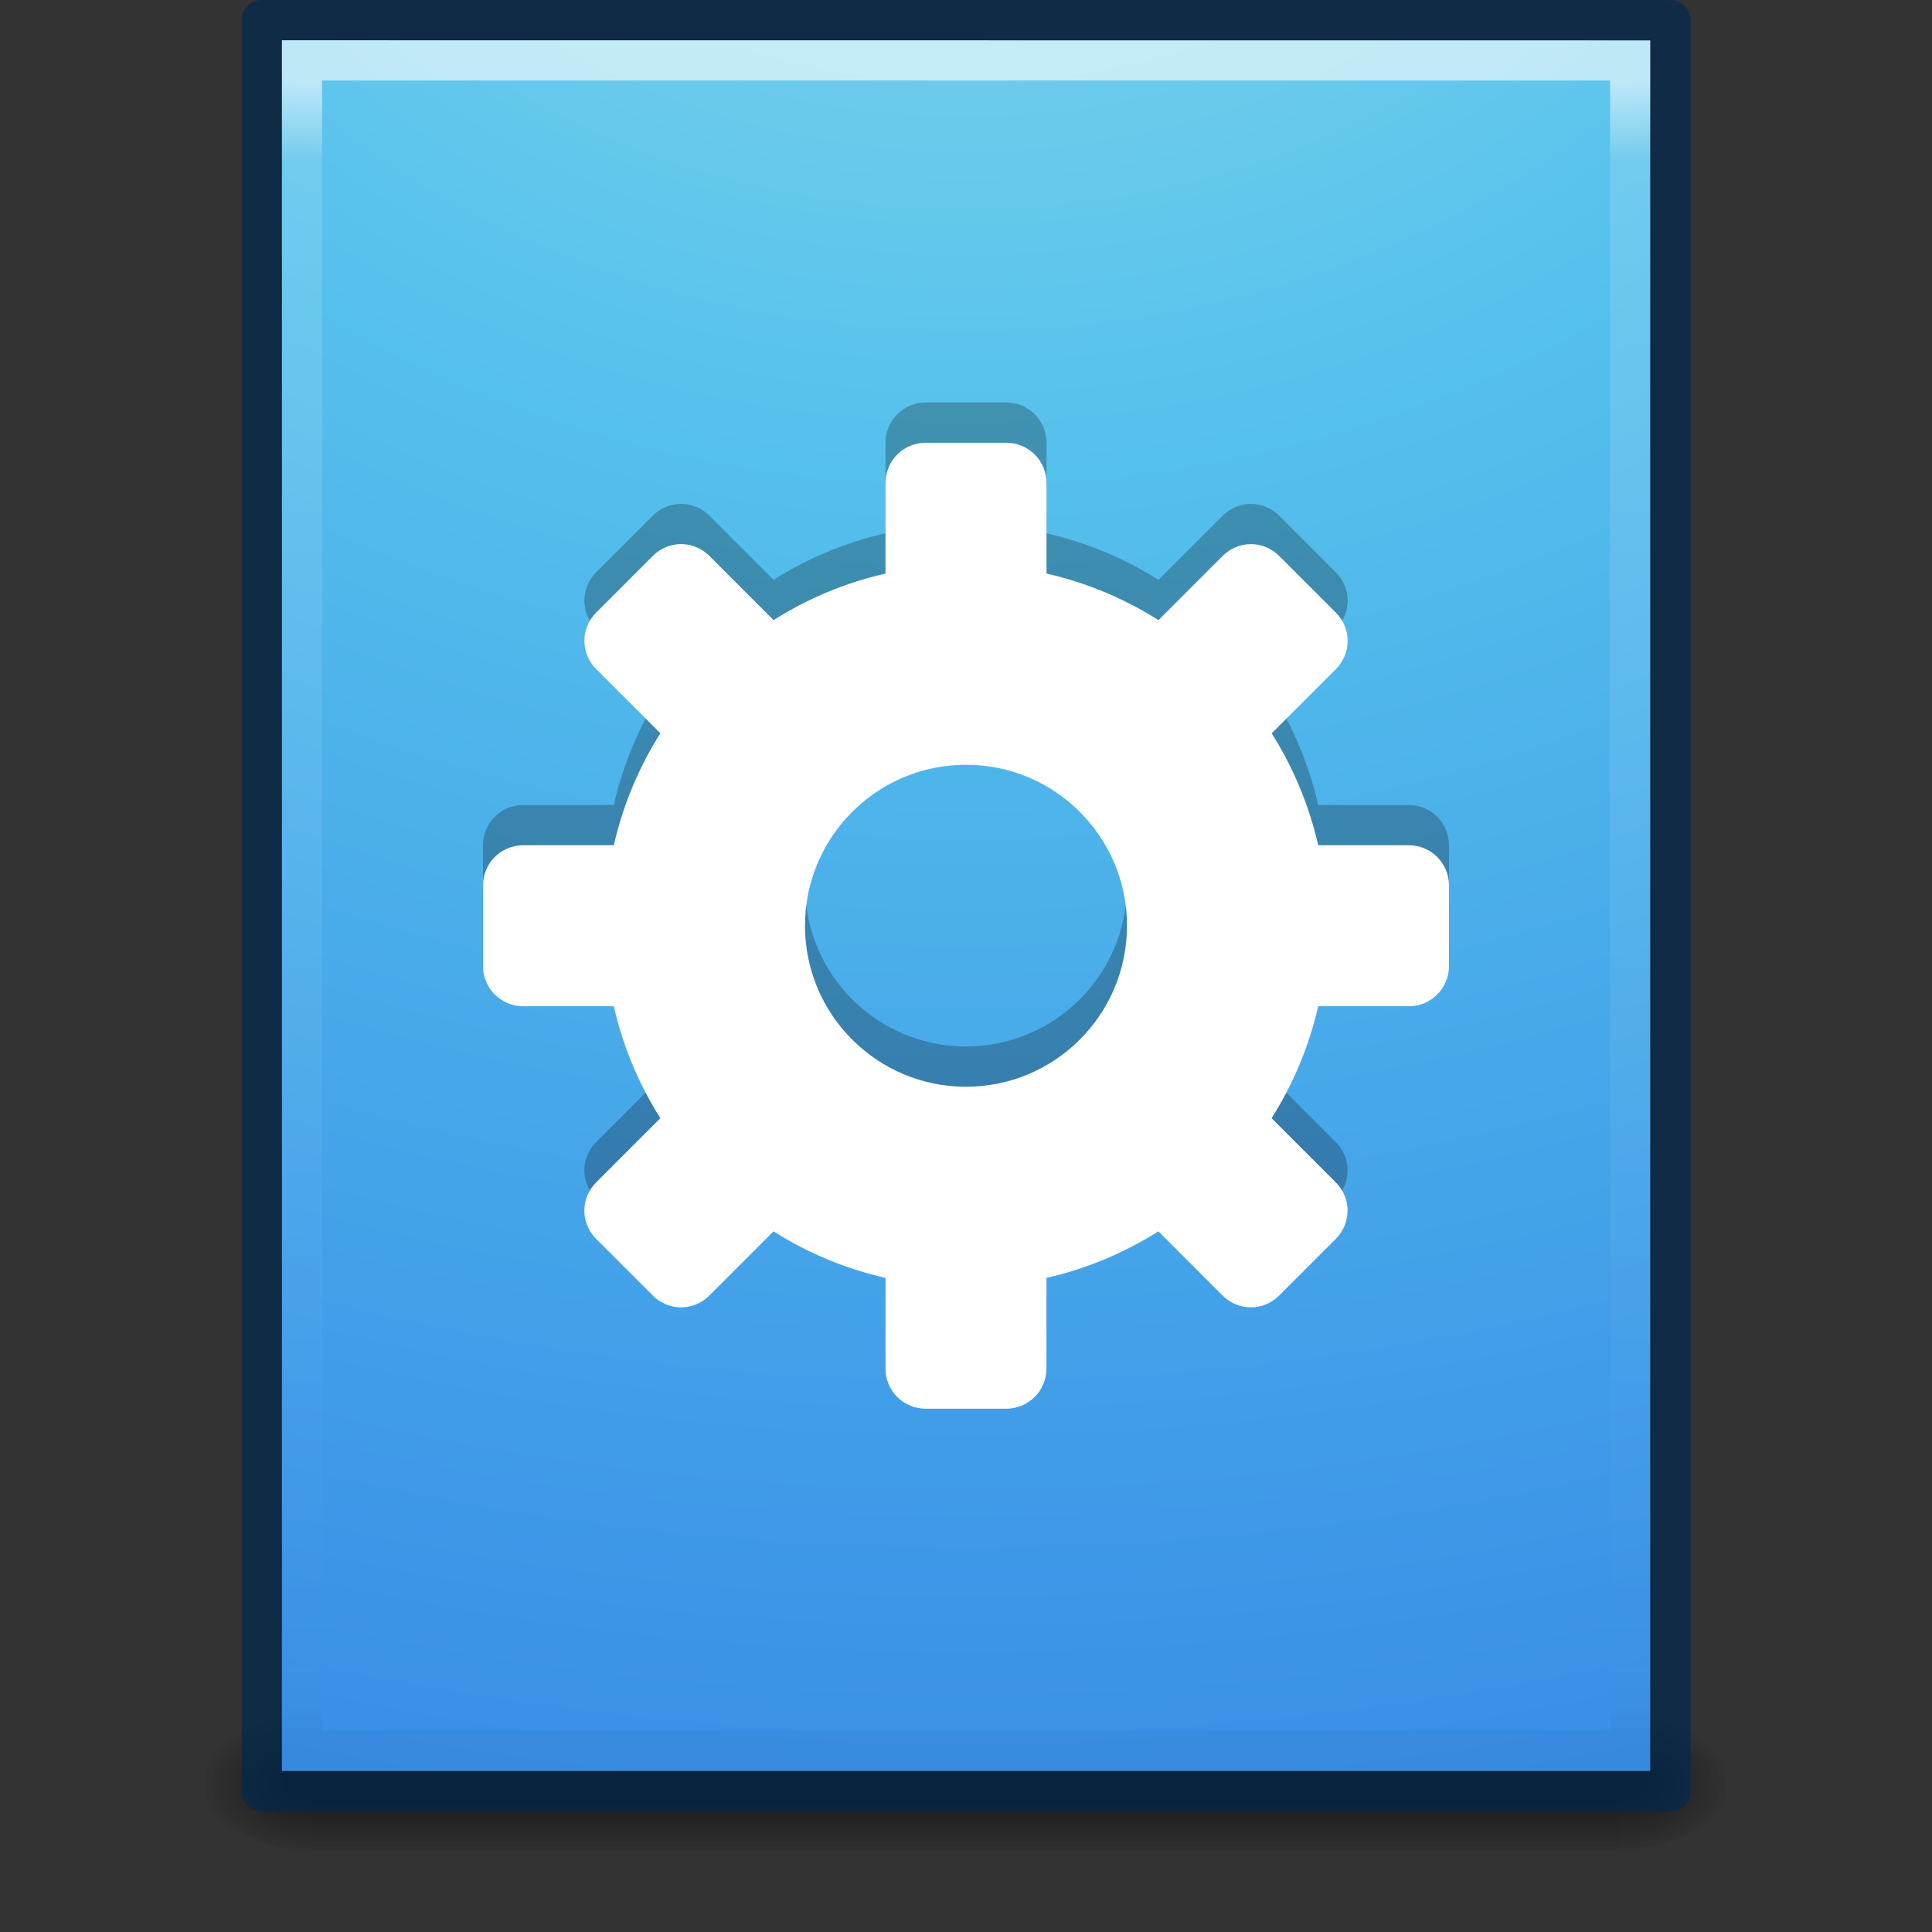 <?xml version="1.0" encoding="UTF-8" standalone="no"?>
<!-- Created with Inkscape (http://www.inkscape.org/) -->

<svg
   xmlns:dc="http://purl.org/dc/elements/1.1/"
   xmlns:cc="http://creativecommons.org/ns#"
   xmlns:rdf="http://www.w3.org/1999/02/22-rdf-syntax-ns#"
   xmlns:svg="http://www.w3.org/2000/svg"
   xmlns="http://www.w3.org/2000/svg"
   xmlns:xlink="http://www.w3.org/1999/xlink"
   xmlns:sodipodi="http://sodipodi.sourceforge.net/DTD/sodipodi-0.dtd"
   xmlns:inkscape="http://www.inkscape.org/namespaces/inkscape"
   width="48px"
   height="48px"
   id="svg3983"
   version="1.1"
   inkscape:version="0.91 r13725"
   sodipodi:docname="audio-x-smart-playlist.svg">
  <rect width="100%" height="100%" fill="#333333" stroke="none"/>
  <defs
     id="defs3985">
    <linearGradient
       id="linearGradient4311">
      <stop
         id="stop4313"
         style="stop-color:#000000;stop-opacity:1"
         offset="0" />
      <stop
         id="stop4315"
         style="stop-color:#000000;stop-opacity:0"
         offset="1" />
    </linearGradient>
    <linearGradient
       id="linearGradient3707-662">
      <stop
         id="stop4098"
         style="stop-color:#542f57;stop-opacity:1"
         offset="0" />
      <stop
         id="stop4100"
         style="stop-color:#bb5ca4;stop-opacity:1"
         offset="1" />
    </linearGradient>
    <linearGradient
       id="linearGradient3977">
      <stop
         offset="0"
         style="stop-color:#ffffff;stop-opacity:1;"
         id="stop3979" />
      <stop
         id="stop3981"
         style="stop-color:#ffffff;stop-opacity:0.235;"
         offset="0.036" />
      <stop
         offset="0.951"
         style="stop-color:#ffffff;stop-opacity:0.157;"
         id="stop3983" />
      <stop
         offset="1"
         style="stop-color:#ffffff;stop-opacity:0.392;"
         id="stop3985" />
    </linearGradient>
    <linearGradient
       id="linearGradient3671-580">
      <stop
         id="stop4088"
         style="stop-color:#fc93dc;stop-opacity:1"
         offset="0" />
      <stop
         id="stop4090"
         style="stop-color:#da72d3;stop-opacity:1"
         offset="0.262" />
      <stop
         id="stop4092"
         style="stop-color:#a33fab;stop-opacity:1"
         offset="0.705" />
      <stop
         id="stop4094"
         style="stop-color:#502b58;stop-opacity:1"
         offset="1" />
    </linearGradient>
    <radialGradient
       inkscape:collect="always"
       xlink:href="#linearGradient5060"
       id="radialGradient3327"
       gradientUnits="userSpaceOnUse"
       gradientTransform="matrix(0.023,0,0,0.015,26.361,37.04)"
       cx="605.714"
       cy="486.648"
       fx="605.714"
       fy="486.648"
       r="117.143" />
    <linearGradient
       id="linearGradient5060">
      <stop
         id="stop5062"
         style="stop-color:#000000;stop-opacity:1"
         offset="0" />
      <stop
         id="stop5064"
         style="stop-color:#000000;stop-opacity:0"
         offset="1" />
    </linearGradient>
    <radialGradient
       inkscape:collect="always"
       xlink:href="#linearGradient5060"
       id="radialGradient3330"
       gradientUnits="userSpaceOnUse"
       gradientTransform="matrix(-0.023,0,0,0.015,21.623,37.04)"
       cx="605.714"
       cy="486.648"
       fx="605.714"
       fy="486.648"
       r="117.143" />
    <linearGradient
       id="linearGradient5048">
      <stop
         id="stop5050"
         style="stop-color:#000000;stop-opacity:0"
         offset="0" />
      <stop
         id="stop5056"
         style="stop-color:#000000;stop-opacity:1"
         offset="0.5" />
      <stop
         id="stop5052"
         style="stop-color:#000000;stop-opacity:0"
         offset="1" />
    </linearGradient>
    <linearGradient
       y2="609.505"
       x2="302.857"
       y1="366.648"
       x1="302.857"
       gradientTransform="matrix(0.067,0,0,0.015,-0.341,37.04)"
       gradientUnits="userSpaceOnUse"
       id="linearGradient3981"
       xlink:href="#linearGradient5048"
       inkscape:collect="always" />
    <linearGradient
       y2="42.094"
       x2="24"
       y1="5.942"
       x1="24"
       gradientTransform="matrix(0.892,0,0,1.135,2.595,-4.743)"
       gradientUnits="userSpaceOnUse"
       id="linearGradient3034"
       xlink:href="#linearGradient3874"
       inkscape:collect="always" />
    <linearGradient
       id="linearGradient3874">
      <stop
         id="stop3876"
         style="stop-color:#ffffff;stop-opacity:1"
         offset="0" />
      <stop
         id="stop3878"
         style="stop-color:#ffffff;stop-opacity:0.235"
         offset="0.049" />
      <stop
         offset="0.95"
         style="stop-color:#ffffff;stop-opacity:0"
         id="stop4275" />
      <stop
         id="stop3882"
         style="stop-color:#000000;stop-opacity:0.059"
         offset="1" />
    </linearGradient>
    <radialGradient
       r="12.672"
       fy="9.957"
       fx="7.276"
       cy="9.957"
       cx="7.806"
       gradientTransform="matrix(-1.5705352e-7,6.451,-7.861,-1.9364169e-7,102.262,-58.186)"
       gradientUnits="userSpaceOnUse"
       id="radialGradient3037"
       xlink:href="#linearGradient2867-449-88-871-390-598-476-591-434-148-57-177-8-3"
       inkscape:collect="always" />
    <linearGradient
       id="linearGradient2867-449-88-871-390-598-476-591-434-148-57-177-8-3">
      <stop
         offset="0"
         style="stop-color:#90dbec;stop-opacity:1"
         id="stop3750-1-0" />
      <stop
         offset="0.262"
         style="stop-color:#55c1ec;stop-opacity:1"
         id="stop3752-3-7" />
      <stop
         offset="0.705"
         style="stop-color:#3689e6;stop-opacity:1"
         id="stop3754-1-8" />
      <stop
         offset="1"
         style="stop-color:#2b63a0;stop-opacity:1"
         id="stop3756-1-6" />
    </linearGradient>
    <radialGradient
       r="117.143"
       fy="486.648"
       fx="605.714"
       cy="486.648"
       cx="605.714"
       gradientTransform="matrix(0.023,0,0,0.015,26.361,37.04)"
       gradientUnits="userSpaceOnUse"
       id="radialGradient3042"
       xlink:href="#linearGradient4311"
       inkscape:collect="always" />
    <radialGradient
       r="117.143"
       fy="486.648"
       fx="605.714"
       cy="486.648"
       cx="605.714"
       gradientTransform="matrix(-0.023,0,0,0.015,21.623,37.04)"
       gradientUnits="userSpaceOnUse"
       id="radialGradient3045"
       xlink:href="#linearGradient4311"
       inkscape:collect="always" />
    <linearGradient
       inkscape:collect="always"
       xlink:href="#linearGradient5048"
       id="linearGradient3931"
       gradientUnits="userSpaceOnUse"
       gradientTransform="matrix(0.067,0,0,0.015,-0.341,37.04)"
       x1="302.857"
       y1="366.648"
       x2="302.857"
       y2="609.505" />
  </defs>
  <sodipodi:namedview
     id="base"
     pagecolor="#ffffff"
     bordercolor="#666666"
     borderopacity="1.0"
     inkscape:pageopacity="0.0"
     inkscape:pageshadow="2"
     inkscape:zoom="1"
     inkscape:cx="4.3333588"
     inkscape:cy="31.693585"
     inkscape:current-layer="layer1"
     showgrid="false"
     inkscape:grid-bbox="true"
     inkscape:document-units="px"
     inkscape:window-width="1366"
     inkscape:window-height="723"
     inkscape:window-x="0"
     inkscape:window-y="23"
     inkscape:window-maximized="1"
     inkscape:snap-bbox="true"
     inkscape:bbox-paths="true"
     inkscape:bbox-nodes="true"
     inkscape:snap-bbox-edge-midpoints="true">
    <inkscape:grid
       type="xygrid"
       id="grid4243" />
  </sodipodi:namedview>
  <g
     id="layer1"
     inkscape:label="Layer 1"
     inkscape:groupmode="layer">
    <rect
       style="opacity:0.3;fill:url(#linearGradient3981);fill-opacity:1;fill-rule:nonzero;stroke:none;stroke-width:1;marker:none;visibility:visible;display:inline;overflow:visible"
       id="rect2879"
       y="42.43"
       x="7.738"
       height="3.57"
       width="32.508" />
    <path
       inkscape:connector-curvature="0"
       style="opacity:0.3;fill:url(#radialGradient3330);fill-opacity:1;fill-rule:nonzero;stroke:none;stroke-width:1;marker:none;visibility:visible;display:inline;overflow:visible"
       id="path2881"
       d="m 7.738,42.43 c 0,0 0,3.57 0,3.57 -1.187,0.007 -2.868,-0.8 -2.868,-1.785 0,-0.985 1.324,-1.785 2.868,-1.785 z" />
    <path
       inkscape:connector-curvature="0"
       style="opacity:0.3;fill:url(#radialGradient3327);fill-opacity:1;fill-rule:nonzero;stroke:none;stroke-width:1;marker:none;visibility:visible;display:inline;overflow:visible"
       id="path2883"
       d="m 40.246,42.43 c 0,0 0,3.57 0,3.57 1.187,0.007 2.868,-0.8 2.868,-1.785 0,-0.985 -1.324,-1.785 -2.868,-1.785 z" />
    <g
       inkscape:label="Layer 1"
       id="layer1-0"
       transform="translate(0.002,0)">
      <rect
         width="32.508"
         height="3.57"
         x="7.738"
         y="42.43"
         id="rect2879-0"
         style="display:inline;overflow:visible;visibility:visible;opacity:0.3;fill:url(#linearGradient3931);fill-opacity:1;fill-rule:nonzero;stroke:none;stroke-width:1;marker:none" />
      <path
         d="m 7.738,42.43 c 0,0 0,3.57 0,3.57 -1.187,0.007 -2.868,-0.8 -2.868,-1.785 0,-0.985 1.324,-1.785 2.868,-1.785 z"
         inkscape:connector-curvature="0"
         id="path2881-6"
         style="display:inline;overflow:visible;visibility:visible;opacity:0.3;fill:url(#radialGradient3045);fill-opacity:1;fill-rule:nonzero;stroke:none;stroke-width:1;marker:none" />
      <path
         d="m 40.246,42.43 c 0,0 0,3.57 0,3.57 1.187,0.007 2.868,-0.8 2.868,-1.785 0,-0.985 -1.324,-1.785 -2.868,-1.785 z"
         inkscape:connector-curvature="0"
         id="path2883-7"
         style="display:inline;overflow:visible;visibility:visible;opacity:0.3;fill:url(#radialGradient3042);fill-opacity:1;fill-rule:nonzero;stroke:none;stroke-width:1;marker:none" />
      <path
         d="m 7,1 c 7.791,0 34,0.003 34,0.003 L 41,44 C 41,44 18.333,44 7,44 7,29.667 7,15.333 7,1 Z"
         inkscape:connector-curvature="0"
         id="path4160-11"
         style="color:#000000;display:inline;overflow:visible;visibility:visible;fill:url(#radialGradient3037);fill-opacity:1;fill-rule:nonzero;stroke:none;stroke-width:1;marker:none;enable-background:accumulate" />
      <g
         transform="translate(16,15)"
         id="g12587-31-2-3"
         style="color:#000000;display:inline;overflow:visible;visibility:visible;opacity:0.25;fill:#000000;fill-opacity:1;fill-rule:nonzero;stroke:none;stroke-width:1.7;marker:none;enable-background:accumulate" />
      <path
         d="m 40.5,43.5 -33,0 0,-42 33,0 z"
         inkscape:connector-curvature="0"
         id="rect6741-1-1"
         style="opacity:0.6;fill:none;stroke:url(#linearGradient3034);stroke-width:1;stroke-linecap:round;stroke-linejoin:miter;stroke-miterlimit:4;stroke-dasharray:none;stroke-dashoffset:0;stroke-opacity:1" />
      <g
         transform="translate(16,16)"
         id="g12587-31-2"
         style="color:#000000;display:inline;overflow:visible;visibility:visible;fill:#ffffff;fill-opacity:1;fill-rule:nonzero;stroke:none;stroke-width:1.7;marker:none;enable-background:accumulate" />
      <path
         d="m 6.5,0.497 c 8.02,0 35,0.003 35,0.003 l 4.2e-5,44.003 c 0,0 -23.333,0 -35,0 0,-14.669 0,-29.337 0,-44.006 z"
         inkscape:connector-curvature="0"
         id="path4160-1"
         style="color:#000000;display:inline;overflow:visible;visibility:visible;opacity:0.3;fill:none;stroke:none;stroke-width:1;stroke-linecap:butt;stroke-linejoin:round;stroke-miterlimit:4;stroke-dasharray:none;stroke-dashoffset:0;stroke-opacity:1;marker:none;enable-background:accumulate" />
      <path
         inkscape:connector-curvature="0"
         style="display:inline;fill:none;fill-opacity:1;stroke:#00284f;stroke-width:1;stroke-linecap:butt;stroke-linejoin:round;stroke-miterlimit:4;stroke-dasharray:none;stroke-dashoffset:0;stroke-opacity:0.684"
         id="path4160-3-8"
         d="m 6.5,0.5 c 8.02,0 35,0.003 35,0.003 l 4.2e-5,44.003 c 0,0 -23.333,0 -35,0 0,-14.669 0,-29.337 0,-44.006 z"
         sodipodi:nodetypes="ccccc" />
    </g>
    <path
       inkscape:connector-curvature="0"
       d="m 23,10 c -0.554,0 -1,0.446 -1,1 l 0,2.25 c -1.005,0.229 -1.935,0.622 -2.781,1.156 l -1.594,-1.594 c -0.392,-0.392 -1.015,-0.392 -1.406,0 l -1.406,1.406 c -0.392,0.392 -0.392,1.015 0,1.406 l 1.594,1.594 C 15.872,18.065 15.479,18.995 15.25,20 l -2.25,0 c -0.554,0 -1,0.446 -1,1 l 0,2 c 0,0.554 0.446,1 1,1 l 2.25,0 c 0.229,1.005 0.622,1.935 1.156,2.781 l -1.594,1.594 c -0.392,0.392 -0.392,1.015 0,1.406 l 1.406,1.406 c 0.392,0.392 1.015,0.392 1.406,0 l 1.594,-1.594 c 0.846,0.535 1.776,0.927 2.781,1.156 l 0,2.25 c 0,0.554 0.446,1 1,1 l 2,0 c 0.554,0 1,-0.446 1,-1 l 0,-2.25 c 1.005,-0.229 1.935,-0.622 2.781,-1.156 l 1.594,1.594 c 0.392,0.392 1.015,0.392 1.406,0 l 1.406,-1.406 c 0.392,-0.392 0.392,-1.015 0,-1.406 l -1.594,-1.594 C 32.128,25.935 32.521,25.005 32.75,24 l 2.25,0 c 0.554,0 1,-0.446 1,-1 l 0,-2 c 0,-0.554 -0.446,-1 -1,-1 l -2.25,0 c -0.229,-1.005 -0.622,-1.935 -1.156,-2.781 l 1.594,-1.594 c 0.392,-0.392 0.392,-1.015 0,-1.406 l -1.406,-1.406 c -0.392,-0.392 -1.015,-0.392 -1.406,0 l -1.594,1.594 C 27.935,13.872 27.005,13.479 26,13.25 l 0,-2.25 c 0,-0.554 -0.446,-1 -1,-1 l -2,0 z m 1,8 c 2.208,-1e-6 4,1.792 4,4 0,2.208 -1.792,4 -4,4 -2.208,1e-6 -4,-1.792 -4,-4 1e-6,-2.208 1.792,-4 4,-4 z"
       id="path3576"
       style="display:inline;overflow:visible;visibility:visible;opacity:0.25;fill:#000000;fill-opacity:1;fill-rule:nonzero;stroke:none;stroke-width:1.7;marker:none;enable-background:accumulate" />
    <path
       inkscape:connector-curvature="0"
       d="m 23,11 c -0.554,0 -1,0.446 -1,1 l 0,2.25 c -1.005,0.229 -1.935,0.622 -2.781,1.156 l -1.594,-1.594 c -0.392,-0.392 -1.015,-0.392 -1.406,0 l -1.406,1.406 c -0.392,0.392 -0.392,1.015 0,1.406 l 1.594,1.594 C 15.872,19.065 15.479,19.995 15.25,21 l -2.25,0 c -0.554,0 -1,0.446 -1,1 l 0,2 c 0,0.554 0.446,1 1,1 l 2.25,0 c 0.229,1.005 0.622,1.935 1.156,2.781 l -1.594,1.594 c -0.392,0.392 -0.392,1.015 0,1.406 l 1.406,1.406 c 0.392,0.392 1.015,0.392 1.406,0 l 1.594,-1.594 c 0.846,0.535 1.776,0.927 2.781,1.156 l 0,2.25 c 0,0.554 0.446,1 1,1 l 2,0 c 0.554,0 1,-0.446 1,-1 l 0,-2.25 c 1.005,-0.229 1.935,-0.622 2.781,-1.156 l 1.594,1.594 c 0.392,0.392 1.015,0.392 1.406,0 l 1.406,-1.406 c 0.392,-0.392 0.392,-1.015 0,-1.406 l -1.594,-1.594 C 32.128,26.935 32.521,26.005 32.75,25 l 2.25,0 c 0.554,0 1,-0.446 1,-1 l 0,-2 c 0,-0.554 -0.446,-1 -1,-1 l -2.25,0 c -0.229,-1.005 -0.622,-1.935 -1.156,-2.781 l 1.594,-1.594 c 0.392,-0.392 0.392,-1.015 0,-1.406 l -1.406,-1.406 c -0.392,-0.392 -1.015,-0.392 -1.406,0 l -1.594,1.594 C 27.935,14.872 27.005,14.479 26,14.25 l 0,-2.25 c 0,-0.554 -0.446,-1 -1,-1 l -2,0 z m 1,8 c 2.208,-1e-6 4,1.792 4,4 0,2.208 -1.792,4 -4,4 -2.208,1e-6 -4,-1.792 -4,-4 1e-6,-2.208 1.792,-4 4,-4 z"
       id="rect3557"
       style="fill:#ffffff;fill-opacity:1;fill-rule:nonzero;stroke:none;stroke-width:1.7;marker:none;visibility:visible;display:inline;overflow:visible;enable-background:accumulate" />
  </g>
</svg>
